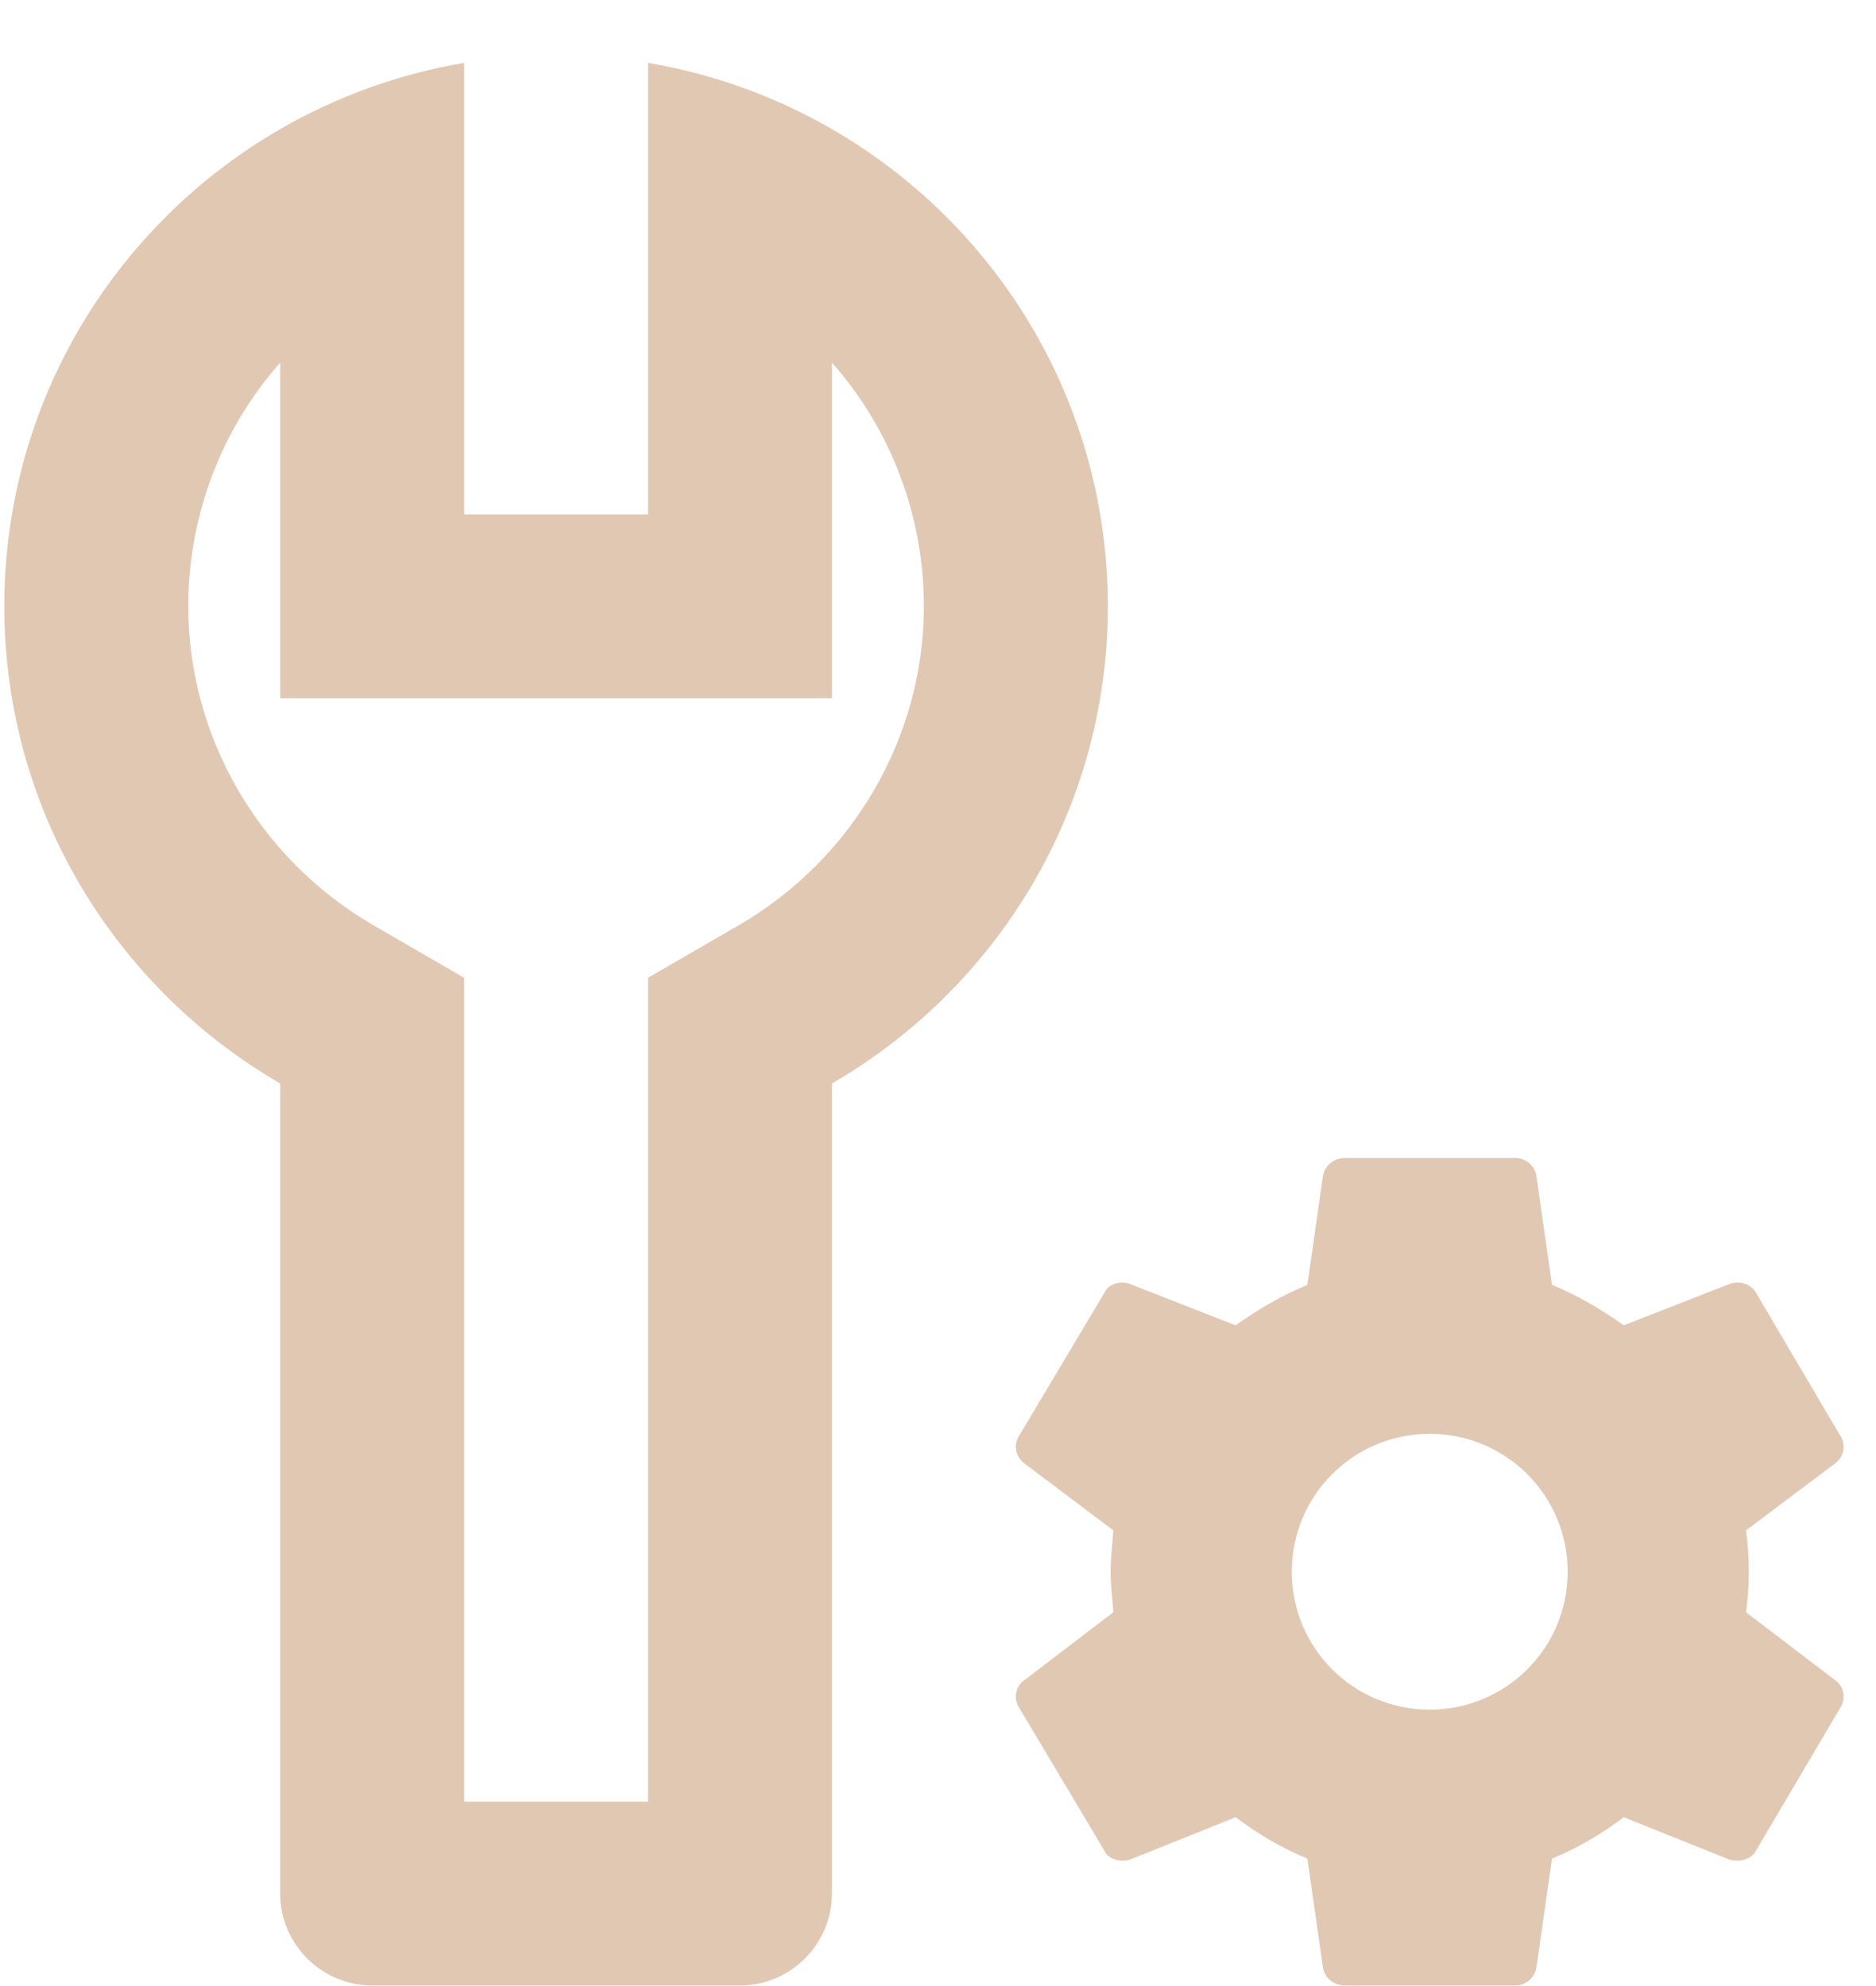 <svg width="17" height="18" viewBox="0 0 17 18" fill="none" xmlns="http://www.w3.org/2000/svg">
<path d="M5.872 0.57V4.662H4.206V0.57C1.839 0.97 0.039 3.02 0.039 5.495C0.039 7.345 1.047 8.954 2.539 9.82V17.162C2.539 17.62 2.914 17.995 3.372 17.995H6.706C7.164 17.995 7.539 17.62 7.539 17.162V9.82C9.031 8.954 10.039 7.345 10.039 5.495C10.039 3.02 8.239 0.97 5.872 0.57ZM6.706 8.379L5.872 8.862V16.329H4.206V8.862L3.372 8.379C2.347 7.779 1.706 6.679 1.706 5.495C1.706 4.662 2.014 3.879 2.539 3.287V6.329H7.539V3.287C8.064 3.879 8.372 4.662 8.372 5.495C8.372 6.679 7.731 7.779 6.706 8.379ZM15.822 14.612C15.856 14.366 15.856 14.116 15.822 13.87L16.631 13.262C16.668 13.235 16.693 13.195 16.703 13.151C16.712 13.106 16.704 13.06 16.681 13.02L15.914 11.72C15.872 11.637 15.764 11.604 15.672 11.637L14.714 12.012C14.514 11.87 14.306 11.745 14.064 11.645L13.922 10.654C13.914 10.609 13.89 10.569 13.855 10.54C13.82 10.511 13.776 10.495 13.731 10.495H12.189C12.089 10.495 12.006 10.562 11.989 10.654L11.847 11.645C11.606 11.745 11.397 11.87 11.197 12.012L10.239 11.637C10.156 11.604 10.039 11.637 10.006 11.72L9.231 13.02C9.181 13.104 9.206 13.204 9.281 13.262L10.089 13.87C10.081 13.995 10.064 14.12 10.064 14.245C10.064 14.37 10.081 14.487 10.089 14.612L9.281 15.229C9.244 15.255 9.218 15.295 9.209 15.34C9.2 15.384 9.207 15.431 9.231 15.47L10.006 16.77C10.039 16.854 10.156 16.879 10.239 16.854L11.197 16.47C11.397 16.62 11.606 16.745 11.847 16.845L11.989 17.837C12.006 17.929 12.089 17.995 12.189 17.995H13.731C13.822 17.995 13.906 17.929 13.922 17.837L14.064 16.845C14.306 16.745 14.514 16.62 14.714 16.47L15.672 16.854C15.764 16.879 15.872 16.854 15.914 16.77L16.681 15.47C16.704 15.431 16.712 15.384 16.703 15.34C16.693 15.295 16.668 15.255 16.631 15.229L15.822 14.612ZM12.956 15.495C12.264 15.495 11.706 14.937 11.706 14.245C11.706 13.554 12.264 12.995 12.956 12.995C13.647 12.995 14.206 13.554 14.206 14.245C14.206 14.937 13.647 15.495 12.956 15.495Z" fill="#9C4900" fill-opacity="0.3"/>
</svg>
